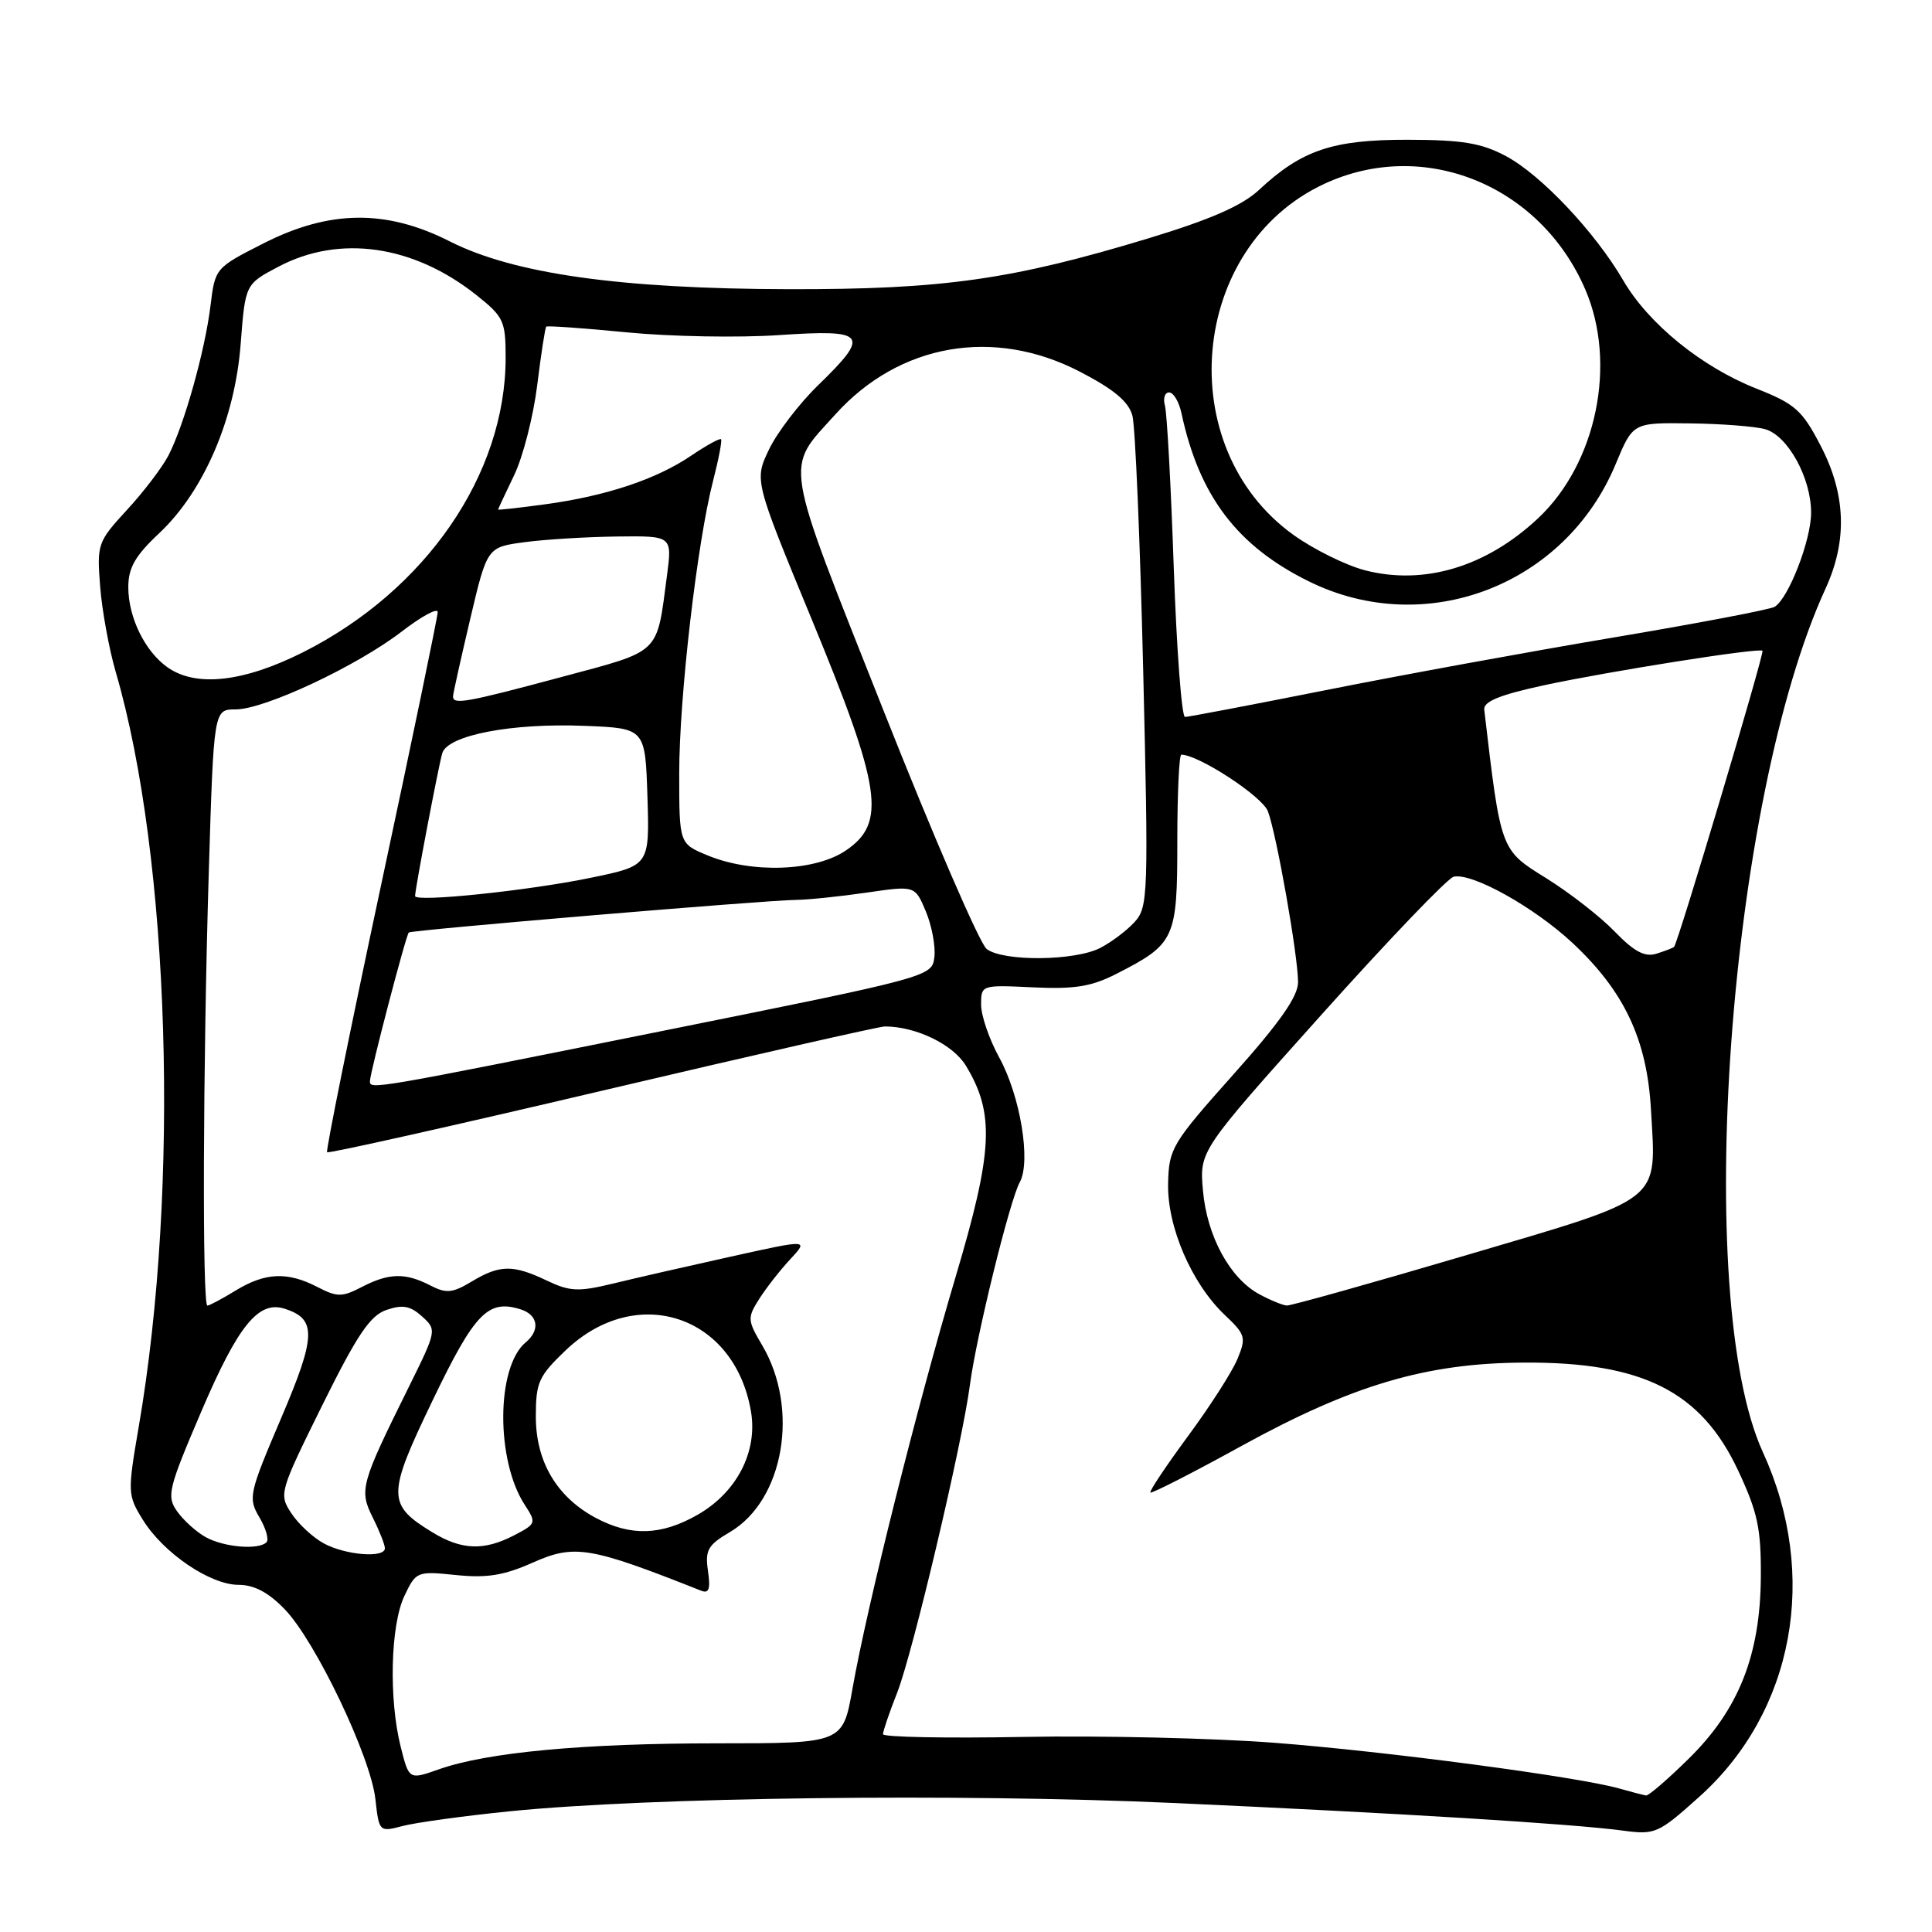<?xml version="1.0" encoding="UTF-8" standalone="no"?>
<!DOCTYPE svg PUBLIC "-//W3C//DTD SVG 1.1//EN" "http://www.w3.org/Graphics/SVG/1.1/DTD/svg11.dtd" >
<svg xmlns="http://www.w3.org/2000/svg" xmlns:xlink="http://www.w3.org/1999/xlink" version="1.1" viewBox="0 0 256 256">
 <g >
 <path fill="currentColor"
d=" M 67.50 240.01 C 86.10 238.13 127.00 237.62 155.63 238.91 C 185.46 240.26 208.16 241.65 215.00 242.56 C 219.33 243.14 219.72 242.97 225.19 238.06 C 237.72 226.81 241.05 208.71 233.59 192.42 C 224.24 171.99 229.02 106.03 241.89 78.00 C 244.81 71.64 244.60 65.52 241.25 59.07 C 238.80 54.35 237.87 53.52 232.73 51.49 C 225.47 48.62 218.43 42.90 215.09 37.16 C 211.35 30.74 204.17 23.14 199.52 20.67 C 196.28 18.95 193.75 18.53 186.50 18.52 C 176.59 18.50 172.47 19.89 166.82 25.17 C 164.59 27.25 160.41 29.08 152.21 31.57 C 134.07 37.07 124.93 38.36 104.50 38.32 C 82.19 38.27 68.08 36.28 59.61 31.99 C 51.19 27.72 43.67 27.80 34.91 32.25 C 28.53 35.49 28.50 35.52 27.89 40.52 C 27.16 46.50 24.40 56.33 22.32 60.35 C 21.50 61.93 19.03 65.18 16.82 67.57 C 12.94 71.79 12.83 72.09 13.27 77.71 C 13.52 80.89 14.45 86.02 15.35 89.09 C 22.52 113.69 23.85 157.26 18.39 189.01 C 16.89 197.77 16.90 198.10 18.92 201.37 C 21.64 205.78 27.85 210.00 31.61 210.00 C 33.68 210.00 35.57 211.00 37.74 213.25 C 41.81 217.47 49.11 232.75 49.74 238.38 C 50.23 242.75 50.25 242.77 53.37 241.95 C 55.09 241.50 61.45 240.62 67.50 240.01 Z  M 214.50 236.97 C 208.98 235.42 183.66 232.06 168.89 230.93 C 160.86 230.31 145.90 229.96 135.64 230.15 C 125.39 230.34 117.00 230.18 117.00 229.79 C 117.00 229.39 117.84 226.92 118.88 224.29 C 120.96 218.97 127.50 191.31 128.52 183.50 C 129.36 177.09 133.79 159.07 135.13 156.64 C 136.63 153.91 135.20 145.21 132.40 140.12 C 131.08 137.72 130.00 134.57 130.00 133.12 C 130.00 130.51 130.03 130.50 136.89 130.83 C 142.38 131.09 144.62 130.73 147.93 129.04 C 155.70 125.07 156.00 124.43 156.00 111.50 C 156.00 105.17 156.24 100.00 156.53 100.00 C 158.81 100.00 167.24 105.51 168.00 107.49 C 169.15 110.53 171.99 126.61 172.00 130.14 C 172.00 132.03 169.60 135.46 163.44 142.36 C 155.29 151.50 154.88 152.18 154.78 156.82 C 154.65 162.56 157.91 170.10 162.31 174.26 C 165.03 176.83 165.15 177.23 163.97 180.07 C 163.28 181.75 160.33 186.35 157.42 190.29 C 154.51 194.24 152.27 197.60 152.43 197.77 C 152.60 197.93 158.02 195.17 164.48 191.61 C 179.28 183.48 189.00 180.61 202.00 180.55 C 217.67 180.47 225.41 184.38 230.31 194.85 C 232.90 200.38 233.36 202.54 233.32 208.94 C 233.25 219.30 230.40 226.51 223.78 233.02 C 221.00 235.76 218.45 237.96 218.11 237.91 C 217.78 237.86 216.15 237.44 214.50 236.97 Z  M 53.10 231.48 C 51.50 225.14 51.74 215.36 53.58 211.48 C 55.13 208.22 55.24 208.17 60.41 208.70 C 64.49 209.12 66.76 208.76 70.58 207.06 C 76.13 204.59 78.13 204.92 92.89 210.77 C 93.94 211.19 94.16 210.57 93.81 208.16 C 93.41 205.40 93.78 204.73 96.73 203.00 C 103.87 198.78 105.96 186.68 101.00 178.27 C 99.04 174.95 99.01 174.62 100.59 172.13 C 101.51 170.68 103.36 168.31 104.71 166.86 C 107.16 164.22 107.16 164.22 96.83 166.51 C 91.15 167.77 84.13 169.37 81.23 170.08 C 76.63 171.19 75.52 171.14 72.45 169.68 C 67.99 167.55 66.22 167.57 62.50 169.81 C 59.94 171.35 59.14 171.42 57.00 170.32 C 53.71 168.62 51.53 168.67 47.95 170.53 C 45.31 171.89 44.69 171.89 42.05 170.53 C 38.09 168.48 35.15 168.61 31.23 171.00 C 29.43 172.10 27.74 173.00 27.48 173.00 C 26.79 173.00 26.89 141.15 27.66 115.75 C 28.32 94.00 28.32 94.00 31.22 94.00 C 35.05 94.00 47.27 88.27 53.25 83.67 C 55.86 81.66 58.00 80.50 58.00 81.10 C 58.00 81.69 54.63 97.97 50.50 117.26 C 46.38 136.55 43.16 152.49 43.34 152.68 C 43.53 152.87 59.96 149.19 79.84 144.51 C 99.73 139.83 116.56 136.00 117.25 136.01 C 121.38 136.02 126.27 138.39 127.98 141.20 C 131.83 147.54 131.59 152.51 126.62 169.20 C 121.52 186.35 114.90 212.77 112.96 223.75 C 111.68 231.00 111.68 231.00 95.06 231.00 C 77.29 231.00 64.55 232.19 58.16 234.44 C 54.20 235.84 54.20 235.84 53.10 231.48 Z  M 42.89 204.50 C 41.46 203.72 39.53 201.93 38.60 200.51 C 36.94 197.98 37.02 197.70 42.70 186.21 C 47.34 176.84 49.04 174.31 51.22 173.57 C 53.35 172.84 54.37 173.03 55.92 174.43 C 57.89 176.21 57.88 176.29 54.13 183.86 C 47.78 196.68 47.57 197.43 49.40 201.10 C 50.28 202.86 51.00 204.69 51.00 205.15 C 51.00 206.49 45.77 206.07 42.89 204.50 Z  M 27.24 203.67 C 26.00 202.98 24.30 201.44 23.46 200.25 C 22.05 198.24 22.29 197.28 26.72 186.92 C 31.56 175.62 34.25 172.31 37.70 173.41 C 41.98 174.76 41.91 177.01 37.24 187.94 C 32.98 197.93 32.86 198.49 34.37 201.05 C 35.24 202.52 35.66 204.01 35.31 204.36 C 34.26 205.41 29.66 205.02 27.24 203.67 Z  M 57.31 203.05 C 51.26 199.36 51.26 198.16 57.33 185.55 C 62.91 173.94 64.67 172.13 69.00 173.50 C 71.30 174.23 71.61 176.25 69.66 177.87 C 65.74 181.12 65.68 193.52 69.55 199.43 C 71.09 201.79 71.05 201.92 68.12 203.44 C 64.12 205.51 61.17 205.40 57.31 203.05 Z  M 78.98 201.15 C 73.79 198.39 71.00 193.69 71.00 187.70 C 71.00 183.16 71.37 182.34 74.99 178.89 C 84.38 169.97 97.35 174.28 99.51 187.04 C 100.41 192.38 97.62 197.76 92.41 200.73 C 87.63 203.46 83.58 203.59 78.98 201.15 Z  M 166.84 171.48 C 162.95 169.36 159.93 163.79 159.40 157.77 C 158.93 152.50 158.93 152.50 175.06 134.50 C 183.93 124.60 191.83 116.35 192.62 116.17 C 195.05 115.61 203.26 120.19 208.35 124.93 C 215.22 131.34 218.23 137.72 218.76 147.00 C 219.47 159.46 220.64 158.54 194.36 166.30 C 181.79 170.01 171.05 173.02 170.50 172.99 C 169.95 172.95 168.30 172.27 166.84 171.48 Z  M 49.02 143.25 C 49.05 142.03 53.80 123.86 54.17 123.56 C 54.58 123.23 101.37 119.28 105.50 119.24 C 107.15 119.22 111.37 118.78 114.87 118.27 C 121.24 117.34 121.24 117.34 122.68 120.77 C 123.47 122.66 123.98 125.38 123.81 126.81 C 123.50 129.41 123.40 129.44 87.50 136.66 C 49.18 144.37 48.99 144.40 49.02 143.25 Z  M 130.74 125.75 C 129.83 125.06 123.65 110.78 117.01 94.00 C 103.63 60.20 103.97 62.36 110.70 54.90 C 119.16 45.52 131.68 43.33 143.09 49.25 C 147.62 51.60 149.55 53.22 150.05 55.08 C 150.43 56.51 151.07 71.72 151.48 88.88 C 152.19 118.49 152.13 120.20 150.36 122.15 C 149.34 123.28 147.29 124.83 145.80 125.60 C 142.45 127.34 132.95 127.43 130.74 125.75 Z  M 213.95 123.43 C 212.05 121.46 207.95 118.27 204.84 116.34 C 198.80 112.59 198.87 112.78 196.67 94.03 C 196.55 92.96 198.70 92.08 204.50 90.82 C 213.11 88.96 233.15 85.79 233.54 86.23 C 233.81 86.54 222.32 125.04 221.82 125.47 C 221.65 125.62 220.58 126.03 219.45 126.38 C 217.93 126.84 216.51 126.08 213.95 123.43 Z  M 55.00 118.73 C 55.00 117.79 58.10 101.52 58.60 99.81 C 59.30 97.42 67.82 95.78 77.50 96.18 C 85.50 96.50 85.50 96.50 85.79 105.60 C 86.07 114.70 86.07 114.70 78.29 116.31 C 70.03 118.02 55.00 119.58 55.00 118.73 Z  M 93.75 113.34 C 90.00 111.79 90.00 111.79 90.00 102.48 C 90.00 92.34 92.38 71.84 94.50 63.66 C 95.23 60.82 95.70 58.37 95.54 58.20 C 95.37 58.04 93.59 59.02 91.58 60.38 C 86.97 63.51 80.29 65.73 72.25 66.82 C 68.81 67.29 66.00 67.60 66.00 67.52 C 66.00 67.44 66.96 65.40 68.12 62.98 C 69.29 60.57 70.66 55.21 71.18 51.07 C 71.69 46.94 72.23 43.43 72.38 43.28 C 72.53 43.14 77.34 43.48 83.08 44.04 C 88.81 44.60 97.89 44.77 103.25 44.40 C 114.85 43.62 115.37 44.28 108.41 51.04 C 105.89 53.49 102.96 57.33 101.89 59.57 C 99.95 63.64 99.95 63.64 107.56 82.07 C 116.80 104.46 117.48 109.02 112.10 112.68 C 108.02 115.47 99.60 115.77 93.75 113.34 Z  M 155.53 75.25 C 155.16 64.39 154.63 54.71 154.36 53.75 C 154.09 52.79 154.34 52.00 154.91 52.00 C 155.49 52.00 156.23 53.24 156.55 54.75 C 158.90 65.72 163.93 72.36 173.46 77.05 C 188.92 84.67 207.43 77.57 214.10 61.46 C 216.37 56.00 216.37 56.00 223.93 56.10 C 228.10 56.15 232.58 56.50 233.89 56.87 C 236.90 57.71 240.01 63.38 239.98 67.98 C 239.96 71.63 236.99 79.27 235.16 80.40 C 234.59 80.76 224.98 82.59 213.81 84.47 C 202.64 86.35 185.47 89.49 175.66 91.45 C 165.84 93.40 157.45 95.00 157.02 95.00 C 156.58 95.00 155.91 86.11 155.53 75.25 Z  M 60.03 92.25 C 60.05 91.84 61.08 87.22 62.31 82.00 C 64.55 72.50 64.55 72.50 69.52 71.84 C 72.26 71.47 77.78 71.14 81.78 71.09 C 89.07 71.00 89.07 71.00 88.38 76.25 C 86.98 86.83 87.70 86.14 74.43 89.70 C 61.68 93.12 59.98 93.42 60.03 92.25 Z  M 22.22 88.44 C 19.22 86.34 17.00 81.82 17.00 77.80 C 17.00 75.23 17.91 73.64 21.12 70.63 C 27.01 65.08 31.13 55.51 31.89 45.58 C 32.50 37.65 32.50 37.65 36.91 35.33 C 44.98 31.07 54.75 32.46 63.09 39.07 C 66.74 41.97 67.00 42.51 67.00 47.40 C 67.00 62.86 56.43 78.23 40.15 86.43 C 32.29 90.38 26.00 91.09 22.22 88.44 Z  M 180.88 75.57 C 178.34 74.91 174.07 72.80 171.38 70.87 C 155.24 59.28 157.57 32.70 175.46 24.37 C 188.63 18.23 204.09 24.49 210.06 38.36 C 214.28 48.16 211.56 61.37 203.84 68.64 C 196.98 75.10 188.73 77.59 180.88 75.57 Z "/>
</g>
</svg>
